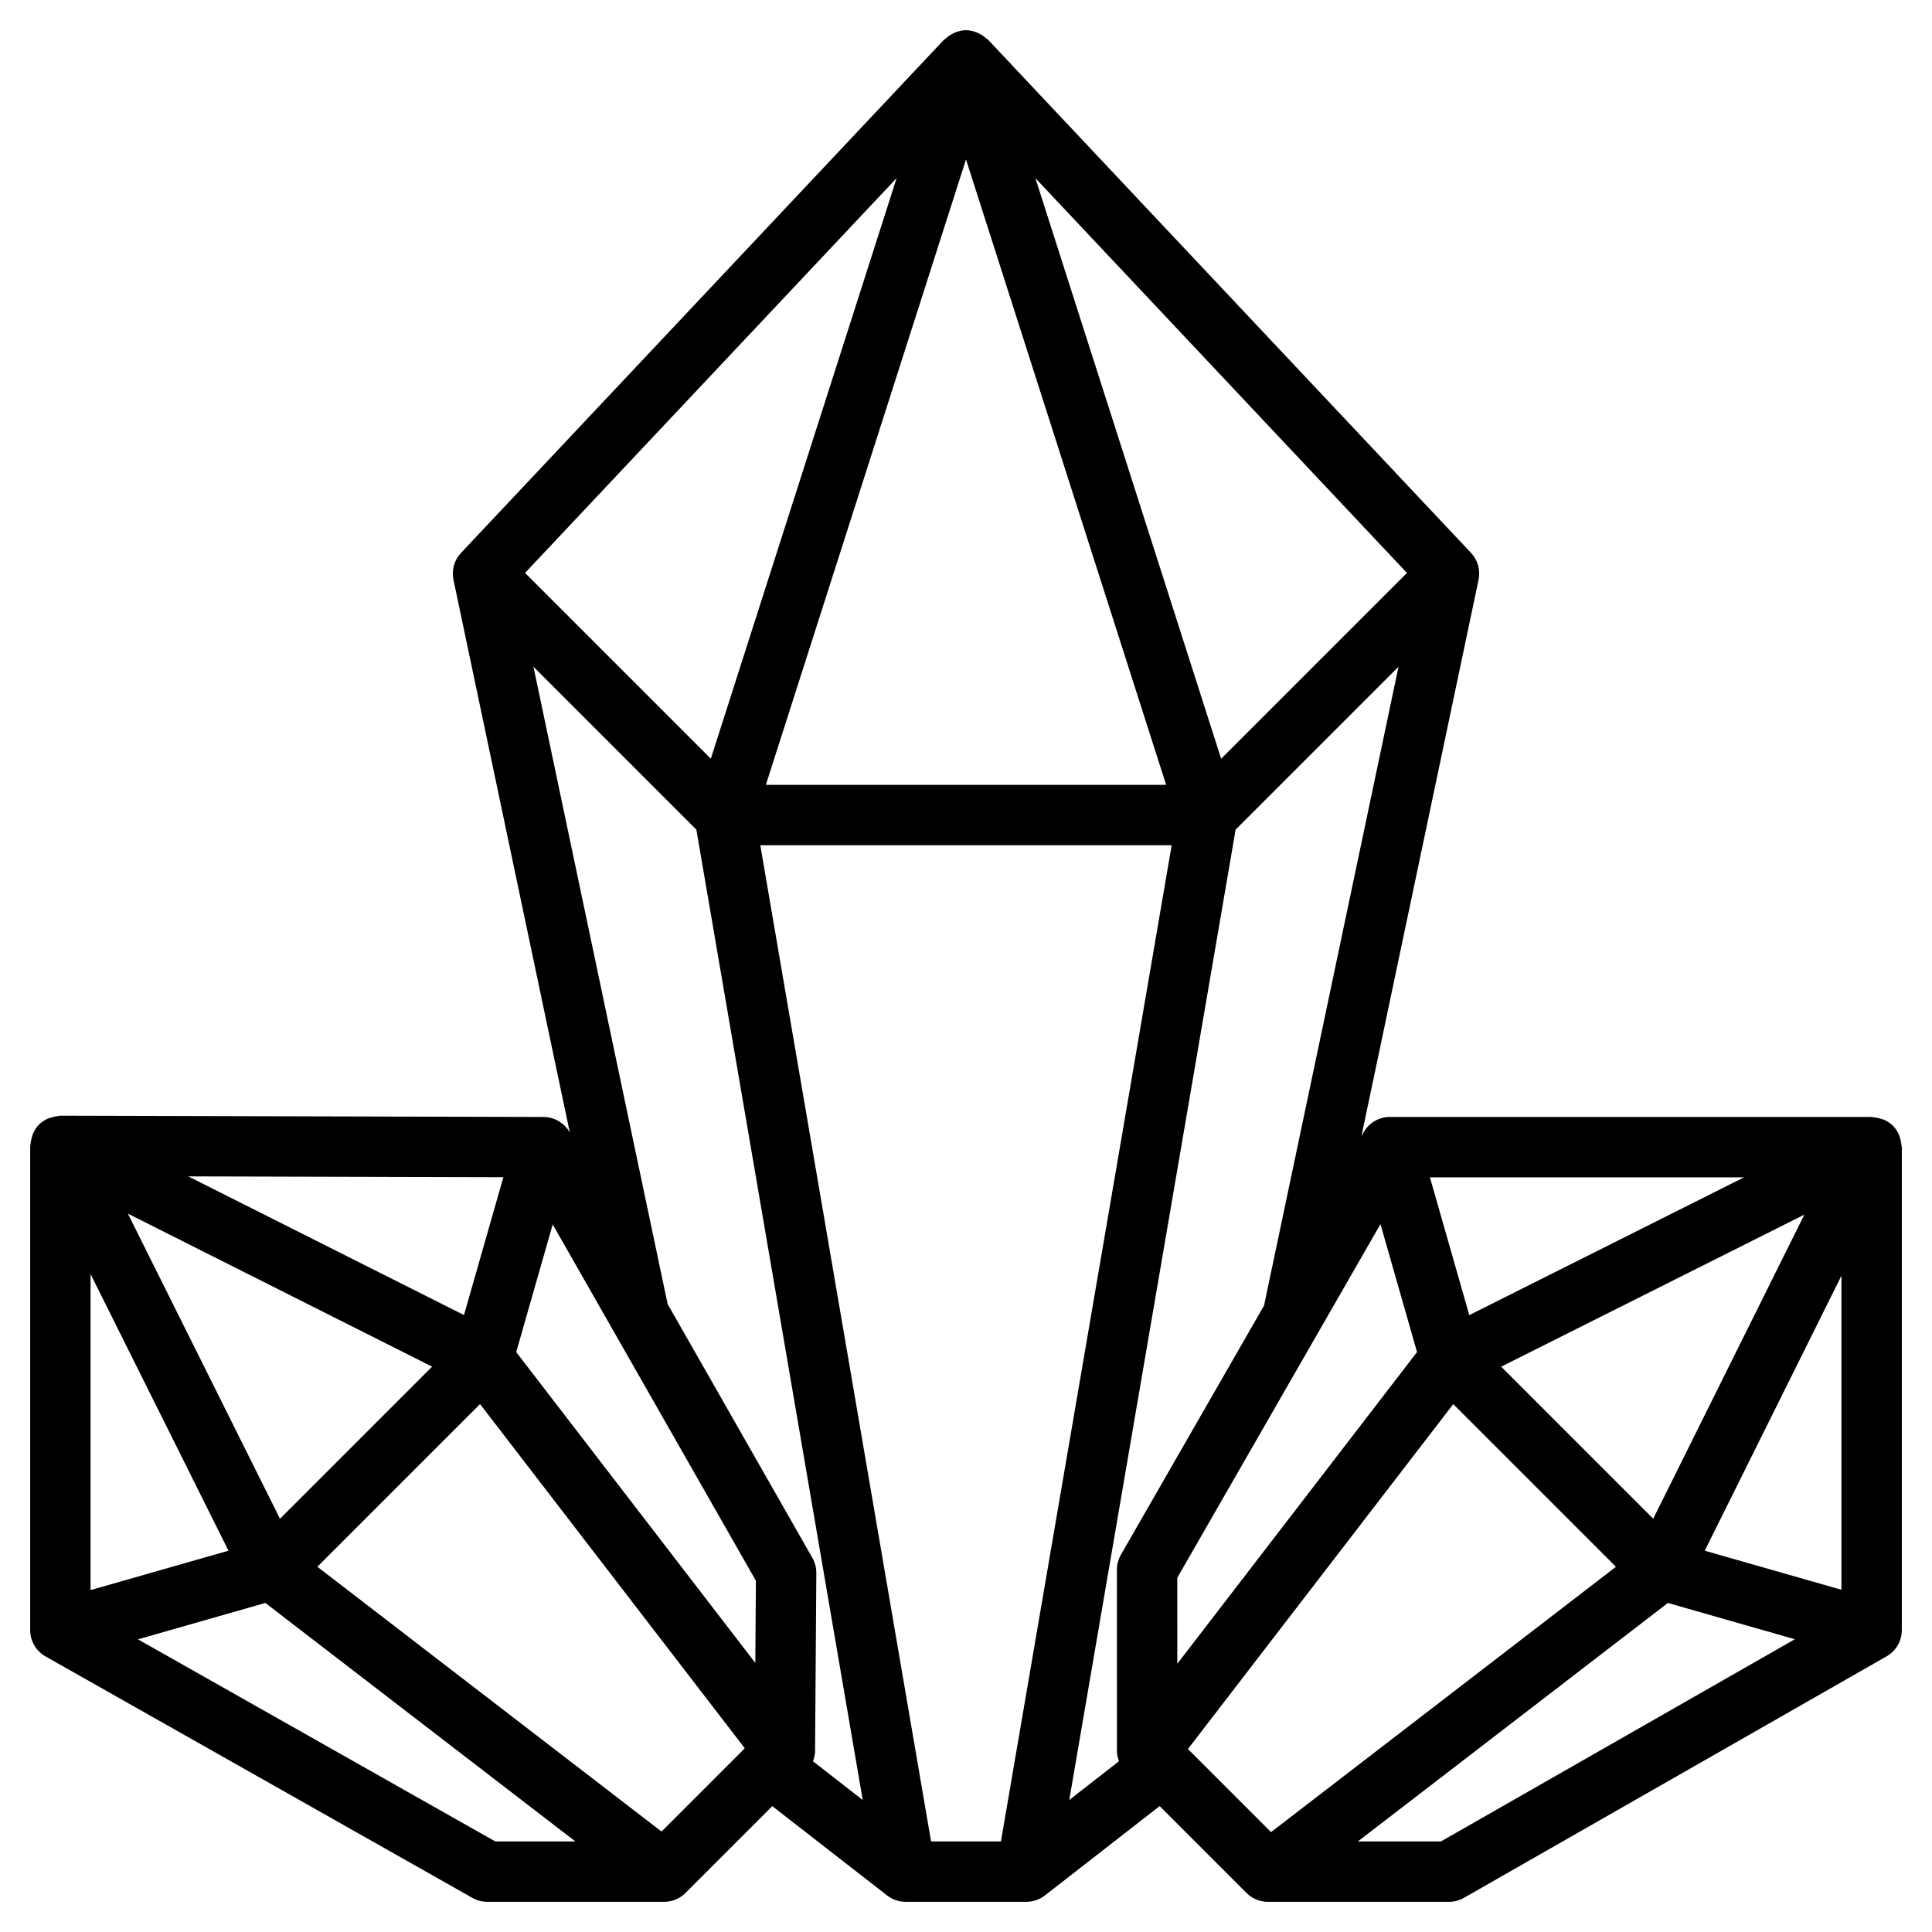 <svg id="Layer_3" enable-background="new 0 0 64 64" height="512" viewBox="0 0 64 64" width="512" xmlns="http://www.w3.org/2000/svg"><path d="m62.988 37.939c-.005-.088-.023-.173-.052-.257-.011-.033-.018-.066-.032-.098-.048-.104-.11-.203-.194-.288-.001-.001-.002-.003-.003-.004 0 0 0-.001-.001-.001-.086-.085-.185-.147-.29-.195-.033-.015-.069-.022-.104-.033-.081-.027-.163-.045-.248-.05-.022-.002-.041-.013-.064-.013h-15.958c-.358 0-.688.191-.867.502l-.075.131 3.879-18.427c.067-.32-.026-.653-.25-.892l-16-17c-.015-.016-.037-.021-.052-.035-.078-.073-.165-.132-.262-.177-.011-.005-.019-.011-.03-.015-.121-.051-.249-.087-.385-.087s-.264.036-.384.087c-.011.004-.02.011-.03.016-.097.045-.184.104-.262.177-.016.014-.038.02-.052.035l-16 17c-.224.238-.317.571-.25.892l3.854 18.31-.007-.012c-.178-.311-.509-.503-.866-.504l-16-.042c-.001 0-.002 0-.003 0-.022 0-.042.011-.064.013-.082.005-.16.022-.238.047-.037.012-.073.019-.108.035-.107.048-.208.111-.296.197-.087.087-.15.19-.199.298-.015.033-.022.067-.033.102-.026.081-.044.162-.049.246-.002.02-.013.04-.013.061v16.042c0 .36.194.693.508.871l14.143 8c.15.085.319.129.492.129h5.857c.266 0 .52-.105.707-.293l2.876-2.876 3.803 2.958c.176.137.391.211.614.211h4c.223 0 .438-.074.614-.211l3.801-2.96 2.878 2.878c.187.188.441.293.707.293h6c.174 0 .345-.045.496-.132l14-8c.312-.178.504-.509.504-.868v-16c0-.022-.011-.04-.012-.061zm-6.516 13.43 4.528-9.11v10.404zm-6.743-6.096 10.043-5.037-5.007 10.074zm-10.729 9.841-.001-2.848 6.731-11.716 1.211 4.239zm8.368-16.114h10.407l-9.103 4.565zm-10.236 12.502c-.087.151-.133.323-.133.498l.001 6c0 .119.028.233.068.343l-1.647 1.283 5.51-32.143 5.397-5.397-4.455 21.163zm-11.946-23.502h13.627l-5.656 33h-2.314zm-7.793-9.021 12.309-13.079-6.155 19.233zm23.059 6.155-6.154-19.234 12.309 13.079zm-1.822.866h-13.26l6.63-20.719zm-20.959-3.915 5.397 5.397 5.511 32.145-1.648-1.282c.04-.108.068-.221.069-.338l.042-5.899c.001-.176-.044-.35-.132-.503l-4.794-8.407zm-10.102 29.284-4.569 1.305v-10.469zm1.706-1.058-5.039-10.108 10.078 5.069zm-3.039-11.342 10.439.027-1.305 4.567zm12.073 1.592 6.731 11.802-.019 2.724-7.921-10.297zm-13.738 13.744 4.219-1.205 10.27 7.9h-2.654zm17.343 6.367-11.401-8.771 5.389-5.389 8.77 11.402zm17.438-2.734 8.789-11.425 5.389 5.389-11.425 8.789zm8.382 3.062h-2.753l10.27-7.9 4.206 1.202z"/></svg>